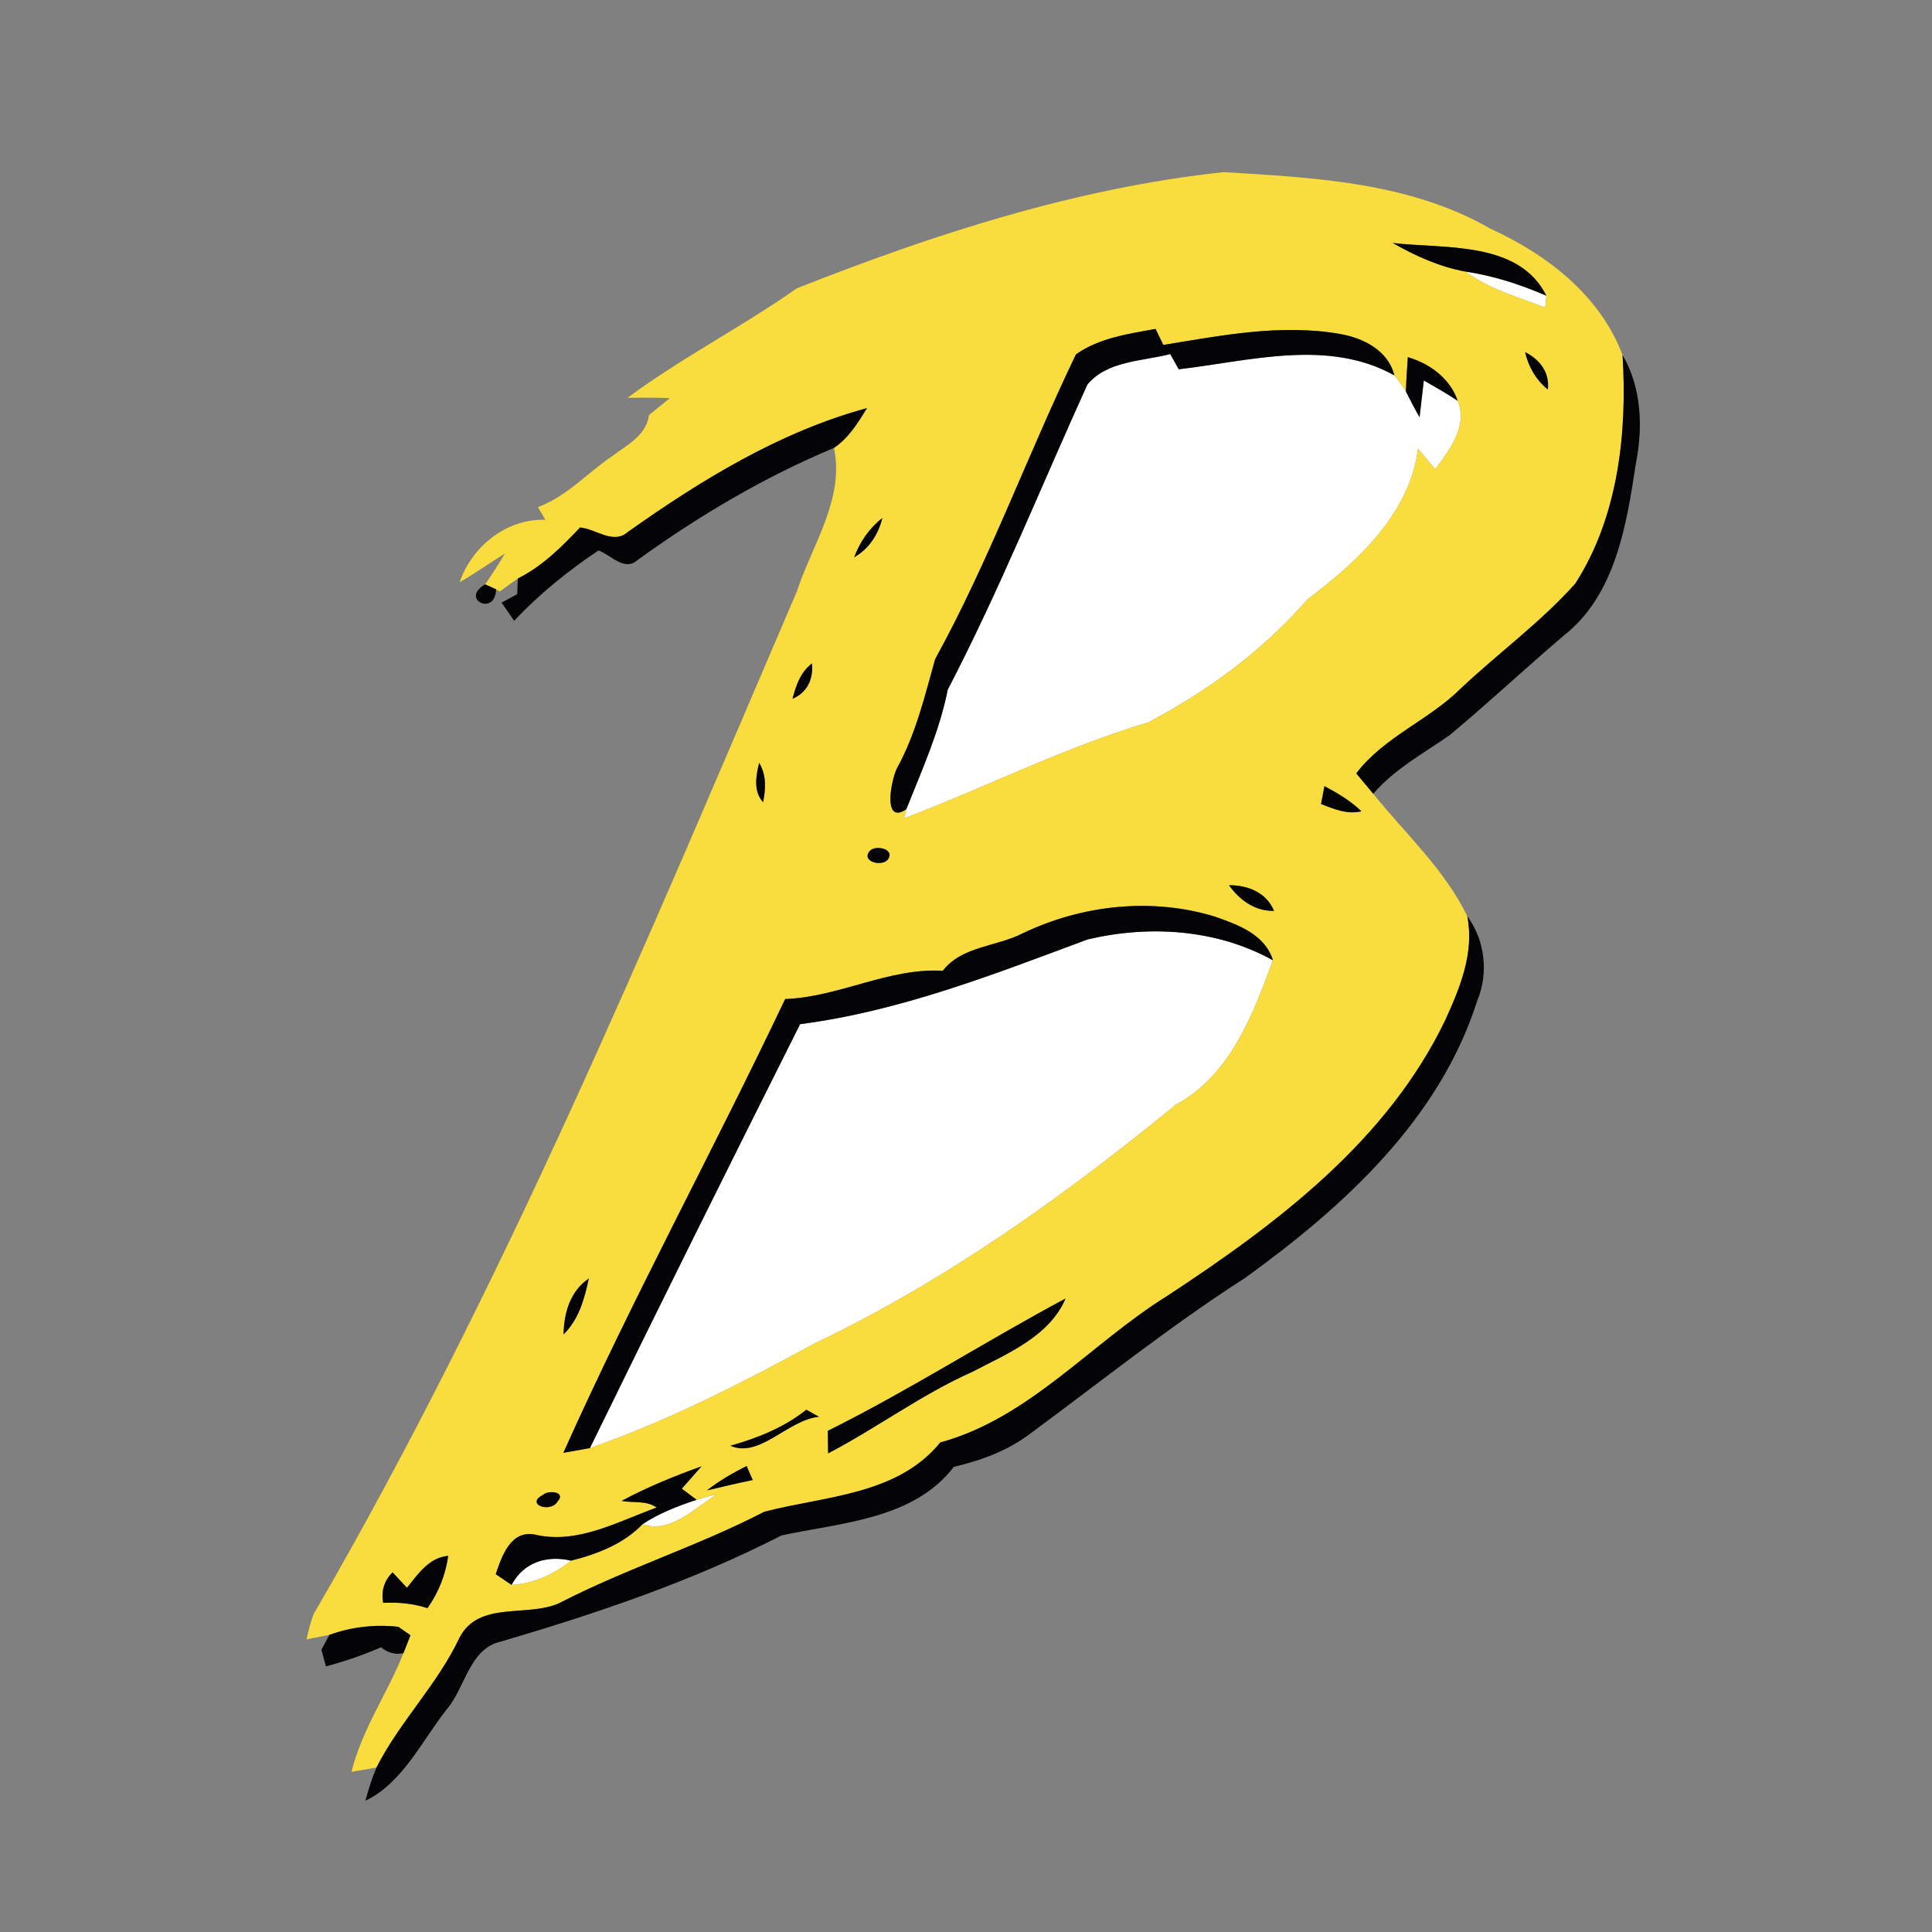 <?xml version="1.0" encoding="UTF-8" ?>
<!DOCTYPE svg PUBLIC "-//W3C//DTD SVG 1.1//EN" "http://www.w3.org/Graphics/SVG/1.1/DTD/svg11.dtd">
<svg width="300pt" height="300pt" viewBox="0 0 300 300" version="1.1" xmlns="http://www.w3.org/2000/svg">
<rect x="0" y="0" width="300" height="300" fill="#808080" stroke="none"/>
<g id="#ffffffff">
<path fill="#ffffff" opacity="1.00" d=" M 227.56 42.17 C 231.91 42.81 236.10 44.18 240.12 45.92 C 240.06 46.53 240.00 47.15 239.95 47.76 C 235.71 46.15 231.25 44.89 227.56 42.17 Z" />
<path fill="#ffffff" opacity="1.00" d=" M 168.85 59.71 C 171.91 56.01 177.38 56.10 181.72 54.98 C 182.05 55.57 182.70 56.75 183.03 57.34 C 194.02 56.07 206.21 52.53 216.52 58.29 C 217.17 59.08 217.77 59.91 218.31 60.79 C 218.98 62.14 219.68 63.48 220.43 64.79 C 220.66 62.89 220.88 60.99 221.09 59.08 C 222.87 60.09 224.64 61.10 226.35 62.23 C 227.99 66.15 225.08 69.87 222.86 72.86 C 221.97 71.80 221.09 70.74 220.19 69.68 C 218.94 79.74 210.72 87.28 203.03 93.06 C 196.14 100.98 187.52 107.35 178.25 112.19 C 165.22 116.07 153.07 122.26 140.39 127.07 L 140.73 125.66 C 143.16 119.55 145.87 113.58 147.17 107.08 C 155.18 91.69 161.67 75.51 168.85 59.71 Z" />
<path fill="#ffffff" opacity="1.00" d=" M 168.86 145.88 C 178.44 143.61 188.93 144.27 197.66 149.11 C 194.54 157.60 191.02 166.97 182.59 171.53 C 165.26 185.72 146.89 198.87 126.60 208.55 C 115.29 214.70 103.79 220.62 91.60 224.86 C 102.34 202.85 113.26 180.92 124.24 159.03 C 139.71 157.03 154.34 151.29 168.86 145.88 Z" />
<path fill="#ffffff" opacity="1.00" d=" M 108.17 232.89 C 109.21 232.57 110.27 232.28 111.33 232.02 C 107.96 234.11 104.01 238.22 99.78 236.67 C 102.35 234.96 105.25 233.85 108.17 232.89 Z" />
<path fill="#ffffff" opacity="1.00" d=" M 79.43 246.10 C 81.34 242.57 84.89 241.46 88.67 242.34 C 86.00 244.45 82.87 245.92 79.43 246.10 Z" />
</g>
<g id="#f9dc3eff">
<path fill="#f9dc3e" opacity="1.00" d=" M 123.73 44.77 C 145.03 36.35 167.15 29.17 190.02 26.73 C 204.08 27.58 218.90 28.29 231.41 35.50 C 240.19 39.50 248.45 45.85 251.95 55.13 C 252.70 67.20 251.28 80.25 244.61 90.62 C 239.28 96.59 232.74 101.35 226.91 106.83 C 221.92 111.83 214.94 114.38 210.60 120.09 C 211.47 121.15 212.35 122.20 213.24 123.26 C 218.23 129.47 224.34 135.01 227.84 142.28 C 228.96 147.91 226.72 153.37 224.43 158.38 C 215.44 177.15 198.21 190.10 181.23 201.24 C 169.38 208.61 159.82 220.21 146.01 223.98 C 139.35 232.18 128.07 232.30 118.69 234.74 C 108.39 240.07 97.27 243.56 86.97 248.87 C 82.02 251.24 74.33 248.45 71.34 254.33 C 67.91 261.60 62.06 267.34 58.46 274.46 C 57.16 274.68 55.87 274.90 54.58 275.13 C 56.21 268.52 60.17 262.94 62.65 256.69 C 63.02 255.77 63.38 254.84 63.74 253.92 C 63.26 253.59 62.32 252.94 61.84 252.61 C 58.20 252.21 54.59 252.62 51.15 253.86 C 50.26 254.04 48.49 254.38 47.60 254.56 C 47.87 253.23 48.23 251.94 48.68 250.67 C 78.14 199.96 100.66 145.64 123.74 91.83 C 126.12 84.57 131.16 77.52 129.50 69.55 C 131.77 68.02 133.23 65.66 134.62 63.37 C 121.06 67.06 108.86 74.55 97.48 82.61 C 95.21 84.61 92.55 82.12 90.07 81.91 C 87.17 84.96 84.23 87.92 80.41 89.83 C 79.47 90.49 78.54 91.16 77.62 91.84 L 77.03 91.51 C 76.61 91.32 75.76 90.93 75.34 90.74 C 76.41 89.17 77.44 87.58 78.41 85.94 C 76.06 87.42 73.78 89.03 71.37 90.41 C 73.28 84.84 78.65 80.52 84.68 80.71 C 84.39 80.22 83.81 79.24 83.52 78.75 C 87.96 77.10 91.15 73.49 94.99 70.88 C 97.30 69.12 100.36 67.66 100.78 64.44 C 101.85 63.56 102.94 62.70 104.02 61.83 C 101.82 61.73 99.63 61.74 97.44 61.78 C 105.80 55.57 115.19 50.78 123.73 44.77 M 216.26 37.73 C 219.78 39.74 223.55 41.44 227.56 42.17 C 231.25 44.89 235.71 46.15 239.95 47.76 C 240.00 47.15 240.06 46.53 240.12 45.92 C 235.84 37.35 224.32 38.67 216.26 37.73 M 167.07 55.03 C 159.55 70.67 153.58 87.13 145.21 102.35 C 143.58 108.15 142.20 114.01 139.26 119.33 C 138.31 121.33 137.07 128.12 140.73 125.66 L 140.39 127.07 C 153.07 122.26 165.22 116.07 178.25 112.19 C 187.52 107.35 196.14 100.98 203.03 93.06 C 210.72 87.28 218.94 79.74 220.19 69.68 C 221.09 70.74 221.97 71.80 222.86 72.86 C 225.08 69.87 227.99 66.15 226.35 62.23 C 225.15 58.75 222.04 56.47 218.61 55.46 C 218.49 57.23 218.36 59.01 218.31 60.79 C 217.77 59.91 217.17 59.08 216.52 58.29 C 215.54 54.39 211.68 52.48 208.03 51.85 C 198.89 50.25 189.66 52.10 180.64 53.56 C 180.34 52.94 179.73 51.69 179.43 51.07 C 175.19 51.85 170.66 52.48 167.07 55.03 M 236.82 54.68 C 237.34 56.97 238.52 58.99 240.35 60.49 C 240.65 57.81 239.09 55.82 236.82 54.68 M 132.64 86.53 C 134.94 85.23 136.39 82.97 137.01 80.44 C 134.99 82.01 133.52 84.15 132.64 86.53 M 123.06 108.51 C 125.35 107.52 126.30 105.48 126.09 103.02 C 124.30 104.35 123.60 106.45 123.06 108.51 M 118.49 124.57 C 118.92 122.48 119.02 120.34 117.88 118.45 C 117.39 120.51 116.95 122.82 118.49 124.57 M 205.13 124.85 C 207.13 125.62 209.19 126.51 211.40 125.98 C 209.73 124.35 207.70 123.16 205.66 122.07 C 205.53 122.77 205.26 124.16 205.13 124.85 M 135.01 132.19 C 133.74 133.83 136.94 134.59 137.84 133.49 C 139.10 131.84 135.90 131.09 135.01 132.19 M 190.84 137.46 C 192.50 139.77 194.86 141.51 197.83 141.44 C 196.65 138.58 193.76 137.44 190.84 137.46 M 158.88 144.89 C 154.81 147.01 149.35 146.89 146.39 150.75 C 138.07 150.23 130.29 154.83 121.92 155.13 C 110.71 178.75 98.16 201.72 87.48 225.59 C 88.85 225.34 90.23 225.10 91.60 224.86 C 103.79 220.62 115.29 214.70 126.60 208.55 C 146.89 198.87 165.26 185.72 182.59 171.53 C 191.02 166.97 194.54 157.60 197.66 149.11 C 196.42 145.08 192.22 143.58 188.63 142.33 C 178.85 139.33 168.07 140.51 158.88 144.89 M 87.51 207.20 C 89.89 204.88 90.76 201.65 91.43 198.52 C 88.55 200.48 87.56 203.86 87.51 207.20 M 128.54 222.18 C 128.56 223.34 128.58 224.51 128.59 225.68 C 136.19 221.70 143.12 216.52 151.00 213.01 C 156.37 210.20 162.94 207.54 165.46 201.63 C 153.05 208.27 141.16 215.90 128.54 222.18 M 113.42 224.49 C 117.92 226.50 122.39 220.44 127.17 220.00 C 126.68 219.73 125.70 219.17 125.21 218.90 C 121.75 221.66 117.65 223.30 113.42 224.49 M 109.77 231.43 C 112.13 230.87 114.50 230.31 116.88 229.82 C 116.64 229.28 116.17 228.19 115.94 227.65 C 113.77 228.72 111.68 229.94 109.77 231.43 M 96.52 233.06 C 98.32 233.41 100.39 232.95 101.96 234.09 C 95.90 236.28 89.58 239.88 82.97 238.27 C 79.27 237.63 77.90 241.68 76.98 244.44 C 77.80 244.99 78.62 245.54 79.43 246.10 C 82.87 245.92 86.00 244.45 88.67 242.34 C 92.69 241.33 96.85 239.74 99.78 236.67 C 104.01 238.22 107.96 234.11 111.33 232.02 C 110.27 232.28 109.21 232.57 108.17 232.89 C 107.40 232.31 106.63 231.73 105.87 231.16 C 106.63 230.30 108.16 228.56 108.93 227.69 C 104.69 229.21 100.50 230.92 96.52 233.06 M 84.36 232.10 C 81.42 233.59 85.54 235.03 86.60 233.12 C 87.95 231.63 85.13 231.35 84.36 232.10 M 63.19 246.55 C 62.63 245.95 61.51 244.75 60.96 244.15 C 59.64 245.44 59.17 247.09 59.50 248.89 C 61.83 248.77 64.15 248.99 66.37 249.71 C 68.10 247.31 69.18 244.52 69.60 241.59 C 66.58 241.87 64.92 244.42 63.19 246.55 Z" />
</g>
<g id="#040406ff">
<path fill="#040406" opacity="1.00" d=" M 216.26 37.73 C 224.32 38.67 235.84 37.35 240.12 45.92 C 236.10 44.18 231.91 42.81 227.56 42.17 C 223.55 41.44 219.78 39.74 216.26 37.73 Z" />
<path fill="#040406" opacity="1.00" d=" M 167.07 55.03 C 170.66 52.48 175.19 51.85 179.43 51.07 C 179.73 51.69 180.34 52.94 180.64 53.56 C 189.66 52.10 198.89 50.25 208.03 51.85 C 211.68 52.48 215.54 54.39 216.52 58.29 C 206.21 52.53 194.02 56.07 183.03 57.34 C 182.70 56.75 182.05 55.57 181.72 54.98 C 177.38 56.10 171.91 56.01 168.85 59.71 C 161.67 75.51 155.18 91.69 147.17 107.08 C 145.87 113.58 143.16 119.55 140.73 125.66 C 137.07 128.12 138.31 121.33 139.26 119.33 C 142.20 114.01 143.58 108.15 145.21 102.35 C 153.58 87.13 159.55 70.67 167.07 55.03 Z" />
<path fill="#040406" opacity="1.00" d=" M 236.82 54.68 C 239.09 55.82 240.65 57.81 240.35 60.49 C 238.52 58.99 237.34 56.97 236.82 54.68 Z" />
<path fill="#040406" opacity="1.00" d=" M 218.61 55.46 C 222.04 56.47 225.15 58.75 226.35 62.23 C 224.64 61.10 222.87 60.09 221.09 59.08 C 220.88 60.99 220.66 62.89 220.43 64.79 C 219.68 63.48 218.98 62.14 218.31 60.79 C 218.36 59.01 218.49 57.23 218.61 55.46 Z" />
<path fill="#040406" opacity="1.00" d=" M 251.95 55.13 C 254.92 60.22 255.14 66.36 254.01 72.01 C 252.57 81.54 250.84 92.46 242.74 98.76 C 236.81 103.81 231.13 109.13 225.16 114.11 C 221.06 116.99 216.55 119.39 213.24 123.26 C 212.35 122.20 211.47 121.15 210.60 120.09 C 214.94 114.38 221.92 111.83 226.91 106.83 C 232.74 101.35 239.28 96.59 244.61 90.62 C 251.28 80.25 252.70 67.20 251.95 55.13 Z" />
<path fill="#040406" opacity="1.00" d=" M 97.48 82.61 C 108.86 74.55 121.06 67.06 134.62 63.37 C 133.23 65.66 131.77 68.02 129.50 69.55 C 118.63 74.09 108.45 80.13 98.92 87.02 C 96.94 88.76 94.81 86.13 92.93 85.48 C 88.19 88.64 83.75 92.24 79.84 96.39 C 79.19 95.45 78.53 94.51 77.88 93.57 C 78.49 93.24 79.70 92.59 80.31 92.27 C 80.33 91.66 80.38 90.44 80.41 89.83 C 84.23 87.92 87.17 84.96 90.07 81.91 C 92.55 82.12 95.21 84.61 97.48 82.61 Z" />
<path fill="#040406" opacity="1.00" d=" M 132.64 86.53 C 133.52 84.15 134.99 82.01 137.01 80.44 C 136.39 82.97 134.94 85.23 132.64 86.53 Z" />
<path fill="#040406" opacity="1.00" d=" M 75.34 90.74 C 75.76 90.93 76.61 91.32 77.03 91.51 C 76.92 95.79 71.34 93.03 75.34 90.74 Z" />
<path fill="#040406" opacity="1.00" d=" M 123.06 108.51 C 123.60 106.45 124.30 104.35 126.09 103.02 C 126.30 105.48 125.35 107.52 123.06 108.51 Z" />
<path fill="#040406" opacity="1.00" d=" M 118.49 124.57 C 116.95 122.82 117.39 120.51 117.88 118.45 C 119.02 120.34 118.92 122.48 118.49 124.57 Z" />
<path fill="#040406" opacity="1.00" d=" M 205.13 124.85 C 205.26 124.16 205.53 122.77 205.66 122.07 C 207.70 123.16 209.73 124.35 211.40 125.98 C 209.19 126.51 207.13 125.62 205.13 124.85 Z" />
<path fill="#040406" opacity="1.00" d=" M 135.01 132.19 C 135.90 131.09 139.10 131.84 137.84 133.49 C 136.94 134.59 133.74 133.83 135.01 132.19 Z" />
<path fill="#040406" opacity="1.00" d=" M 190.84 137.46 C 193.76 137.44 196.65 138.58 197.83 141.44 C 194.86 141.51 192.50 139.77 190.84 137.46 Z" />
<path fill="#040406" opacity="1.00" d=" M 158.88 144.89 C 168.07 140.51 178.85 139.33 188.63 142.33 C 192.22 143.58 196.42 145.08 197.66 149.11 C 188.93 144.27 178.44 143.61 168.86 145.88 C 154.34 151.29 139.71 157.03 124.24 159.03 C 113.26 180.92 102.34 202.85 91.60 224.86 C 90.23 225.10 88.85 225.34 87.48 225.59 C 98.16 201.72 110.71 178.75 121.92 155.13 C 130.29 154.83 138.07 150.23 146.39 150.75 C 149.35 146.89 154.81 147.01 158.88 144.89 Z" />
<path fill="#040406" opacity="1.00" d=" M 227.84 142.28 C 230.59 145.97 231.18 151.13 229.39 155.37 C 223.55 173.81 208.64 187.37 193.42 198.38 C 181.75 205.86 170.94 214.54 159.79 222.75 C 156.35 225.31 152.26 226.81 148.11 227.77 C 141.86 235.94 130.60 236.43 121.35 238.42 C 107.52 245.52 92.72 250.51 77.83 254.89 C 72.89 255.95 72.29 261.97 69.40 265.39 C 65.50 270.29 62.56 276.83 56.74 279.62 C 57.21 277.87 57.75 276.13 58.46 274.46 C 62.06 267.34 67.91 261.60 71.34 254.33 C 74.33 248.45 82.02 251.24 86.97 248.87 C 97.27 243.56 108.39 240.07 118.69 234.74 C 128.07 232.30 139.35 232.18 146.01 223.98 C 159.82 220.21 169.38 208.61 181.23 201.24 C 198.21 190.10 215.44 177.15 224.43 158.38 C 226.72 153.37 228.96 147.91 227.84 142.28 Z" />
<path fill="#040406" opacity="1.00" d=" M 87.51 207.20 C 87.56 203.86 88.55 200.48 91.43 198.52 C 90.76 201.65 89.89 204.88 87.51 207.20 Z" />
<path fill="#040406" opacity="1.00" d=" M 128.54 222.18 C 141.16 215.90 153.05 208.27 165.46 201.63 C 162.94 207.54 156.37 210.20 151.00 213.01 C 143.12 216.52 136.19 221.70 128.59 225.68 C 128.58 224.51 128.56 223.34 128.54 222.18 Z" />
<path fill="#040406" opacity="1.00" d=" M 113.42 224.49 C 117.65 223.30 121.75 221.66 125.21 218.90 C 125.70 219.17 126.68 219.73 127.17 220.00 C 122.39 220.44 117.92 226.50 113.42 224.49 Z" />
<path fill="#040406" opacity="1.00" d=" M 109.77 231.43 C 111.68 229.94 113.77 228.72 115.94 227.65 C 116.17 228.19 116.64 229.28 116.88 229.82 C 114.50 230.31 112.13 230.87 109.77 231.43 Z" />
<path fill="#040406" opacity="1.00" d=" M 96.52 233.06 C 100.50 230.92 104.69 229.21 108.93 227.69 C 108.16 228.56 106.63 230.30 105.87 231.16 C 106.63 231.73 107.40 232.31 108.17 232.89 C 105.25 233.85 102.35 234.96 99.78 236.67 C 96.85 239.74 92.69 241.33 88.67 242.34 C 84.89 241.46 81.34 242.57 79.43 246.10 C 78.62 245.54 77.80 244.99 76.98 244.44 C 77.90 241.68 79.27 237.63 82.97 238.27 C 89.58 239.88 95.90 236.28 101.96 234.09 C 100.39 232.95 98.32 233.41 96.52 233.06 Z" />
<path fill="#040406" opacity="1.00" d=" M 84.36 232.10 C 85.13 231.35 87.95 231.63 86.60 233.12 C 85.54 235.03 81.42 233.59 84.36 232.10 Z" />
<path fill="#040406" opacity="1.00" d=" M 63.19 246.55 C 64.92 244.42 66.58 241.87 69.60 241.59 C 69.18 244.52 68.10 247.31 66.37 249.71 C 64.15 248.99 61.83 248.77 59.50 248.89 C 59.17 247.09 59.64 245.44 60.96 244.15 C 61.51 244.75 62.63 245.95 63.19 246.55 Z" />
<path fill="#040406" opacity="1.00" d=" M 51.15 253.86 C 54.59 252.62 58.20 252.21 61.84 252.61 C 62.32 252.94 63.26 253.59 63.74 253.92 C 63.38 254.84 63.02 255.77 62.65 256.69 C 61.42 256.98 60.26 256.68 59.16 255.79 C 56.39 257.00 53.53 257.98 50.61 258.76 C 50.44 258.11 50.09 256.81 49.91 256.17 C 50.22 255.59 50.84 254.44 51.15 253.86 Z" />
</g>
</svg>
